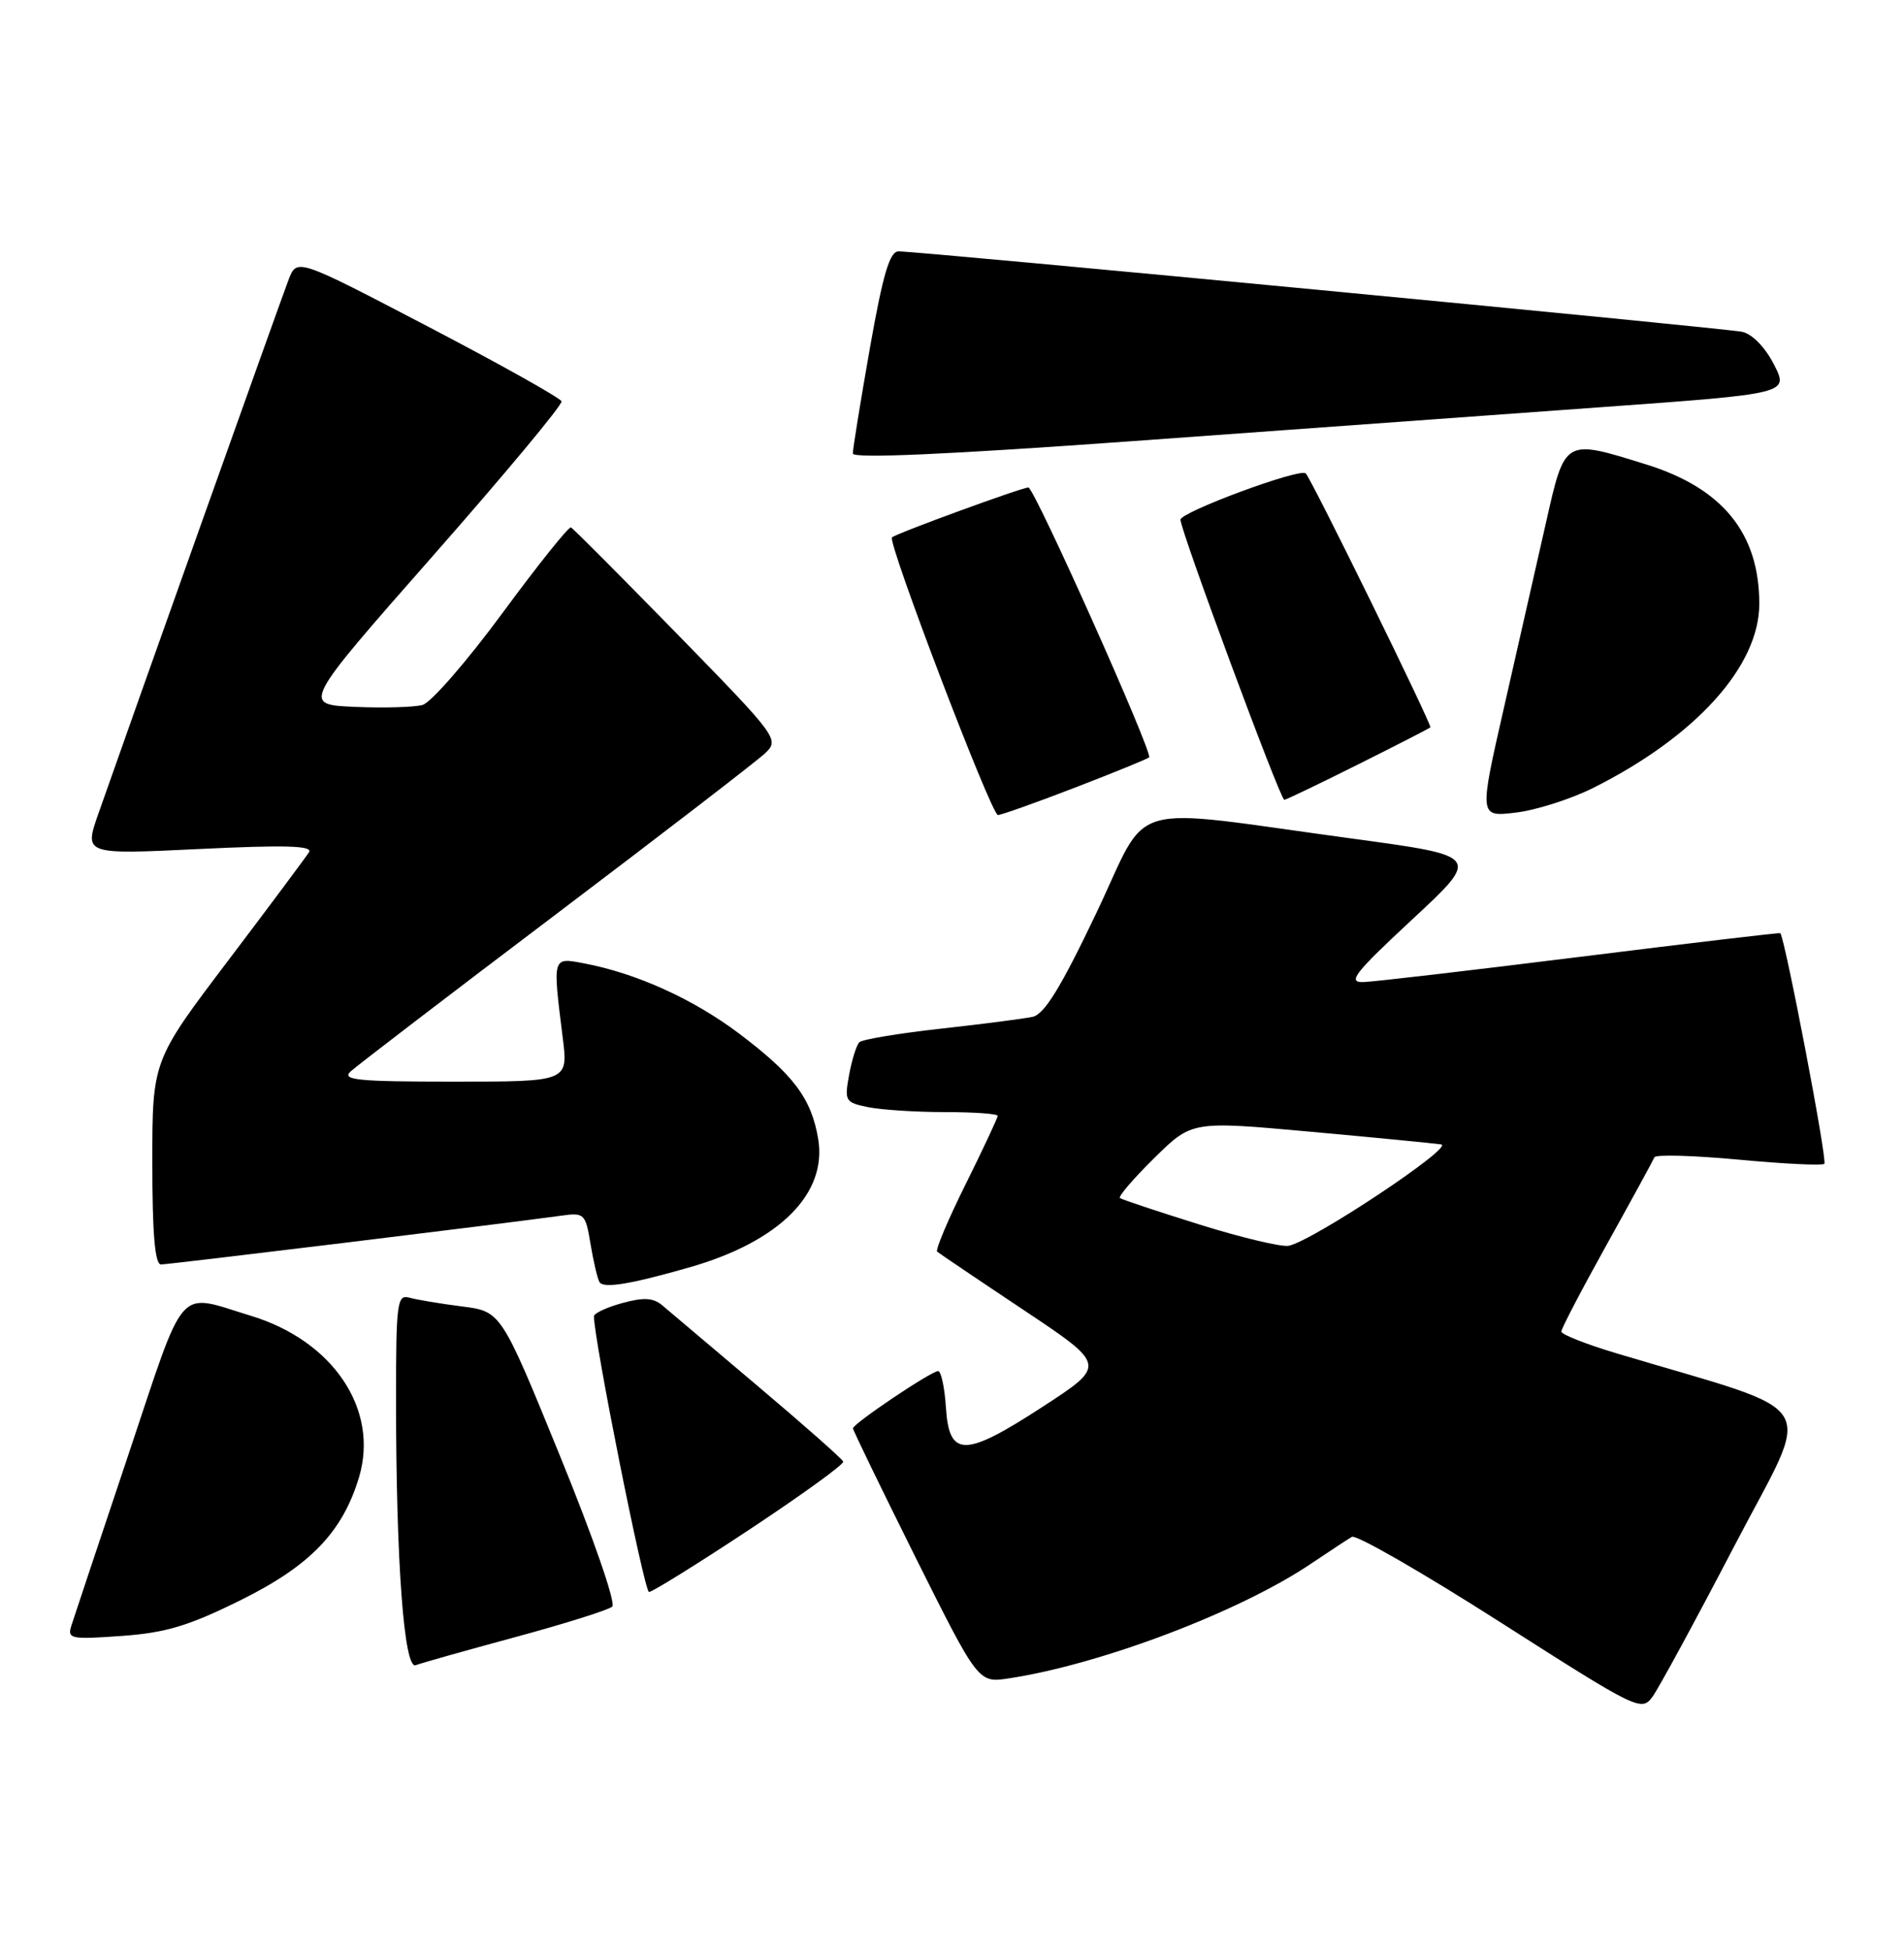 <?xml version="1.0" encoding="UTF-8" standalone="no"?>
<!DOCTYPE svg PUBLIC "-//W3C//DTD SVG 1.1//EN" "http://www.w3.org/Graphics/SVG/1.1/DTD/svg11.dtd" >
<svg xmlns="http://www.w3.org/2000/svg" xmlns:xlink="http://www.w3.org/1999/xlink" version="1.1" viewBox="0 0 250 256">
 <g >
 <path fill="currentColor"
d=" M 227.76 202.89 C 238.07 183.11 239.80 185.92 212.26 177.67 C 208.28 176.48 205.01 175.19 205.01 174.81 C 205.00 174.43 207.69 169.29 210.98 163.37 C 214.27 157.45 217.08 152.30 217.23 151.93 C 217.38 151.55 222.36 151.69 228.29 152.24 C 234.23 152.80 239.29 153.04 239.54 152.79 C 239.97 152.37 234.31 122.85 233.75 122.51 C 233.61 122.43 221.80 123.83 207.50 125.61 C 193.20 127.39 180.38 128.89 179.00 128.93 C 176.88 128.99 177.87 127.73 185.45 120.69 C 194.39 112.38 194.39 112.38 177.75 110.12 C 147.06 105.96 151.14 104.78 143.94 119.89 C 139.31 129.61 137.13 133.16 135.59 133.49 C 134.44 133.74 129.00 134.44 123.50 135.05 C 118.00 135.66 113.20 136.46 112.83 136.83 C 112.46 137.20 111.86 139.12 111.49 141.11 C 110.86 144.56 110.97 144.74 114.04 145.36 C 115.81 145.71 120.34 146.00 124.12 146.00 C 127.91 146.00 131.00 146.22 131.00 146.49 C 131.00 146.75 129.11 150.79 126.80 155.45 C 124.48 160.11 122.80 164.10 123.05 164.32 C 123.30 164.53 128.40 167.98 134.39 171.97 C 145.28 179.23 145.28 179.23 136.94 184.66 C 126.64 191.36 124.62 191.37 124.20 184.75 C 124.03 182.14 123.57 180.00 123.18 180.00 C 122.27 180.00 112.00 186.90 112.00 187.52 C 112.00 187.77 115.70 195.40 120.22 204.47 C 128.45 220.95 128.45 220.95 132.47 220.34 C 144.64 218.49 162.92 211.54 172.24 205.22 C 174.58 203.64 176.96 202.08 177.51 201.76 C 178.07 201.44 186.85 206.49 197.01 212.98 C 215.10 224.53 215.53 224.74 217.00 222.72 C 217.82 221.58 222.67 212.66 227.76 202.89 Z  M 67.67 214.92 C 74.18 213.16 79.90 211.36 80.39 210.92 C 80.89 210.47 77.88 201.80 73.53 191.14 C 65.79 172.16 65.79 172.16 60.64 171.51 C 57.81 171.15 54.71 170.63 53.75 170.36 C 52.14 169.91 52.00 171.01 52.00 183.78 C 52.00 205.03 53.05 219.20 54.58 218.61 C 55.28 218.34 61.17 216.68 67.67 214.92 Z  M 31.62 210.06 C 40.74 205.54 44.98 201.13 47.14 193.94 C 49.80 185.05 43.75 176.02 32.94 172.74 C 23.09 169.75 24.50 168.15 16.85 191.00 C 13.07 202.28 9.71 212.35 9.38 213.39 C 8.81 215.16 9.25 215.25 15.96 214.77 C 21.76 214.36 24.78 213.45 31.62 210.06 Z  M 98.48 200.75 C 105.34 196.21 110.85 192.22 110.72 191.88 C 110.60 191.54 105.55 187.08 99.50 181.97 C 93.45 176.86 87.80 172.09 86.95 171.36 C 85.77 170.37 84.51 170.30 81.70 171.07 C 79.66 171.63 77.99 172.41 77.99 172.80 C 77.93 175.63 84.59 209.00 85.22 209.00 C 85.65 209.00 91.62 205.29 98.48 200.75 Z  M 90.50 166.39 C 102.31 163.02 108.63 156.73 107.43 149.53 C 106.54 144.19 104.18 141.06 96.98 135.64 C 90.96 131.12 83.49 127.75 76.67 126.47 C 72.50 125.68 72.55 125.52 73.89 136.25 C 74.61 142.00 74.61 142.00 59.59 142.00 C 46.95 142.00 44.80 141.79 46.04 140.66 C 46.84 139.92 58.98 130.63 73.00 120.03 C 87.03 109.42 99.38 99.91 100.45 98.90 C 102.36 97.08 102.17 96.82 88.95 83.27 C 81.55 75.70 75.26 69.38 74.97 69.24 C 74.68 69.10 70.63 74.16 65.97 80.49 C 61.31 86.82 56.59 92.24 55.48 92.55 C 54.37 92.85 50.35 92.97 46.56 92.80 C 39.66 92.50 39.66 92.50 56.82 73.00 C 66.26 62.27 73.87 53.14 73.73 52.69 C 73.58 52.25 65.71 47.84 56.23 42.89 C 38.99 33.89 38.99 33.89 37.90 36.70 C 36.91 39.26 17.31 94.28 12.91 106.84 C 11.04 112.19 11.04 112.19 26.16 111.46 C 37.37 110.92 41.10 111.02 40.58 111.87 C 40.19 112.49 35.41 118.91 29.94 126.13 C 20.00 139.25 20.00 139.25 20.00 152.63 C 20.00 161.95 20.34 166.00 21.14 166.00 C 22.20 166.00 66.64 160.58 73.67 159.60 C 76.72 159.17 76.88 159.32 77.54 163.33 C 77.92 165.62 78.45 167.86 78.71 168.31 C 79.23 169.18 82.67 168.63 90.50 166.39 Z  M 141.15 103.40 C 146.29 101.42 150.67 99.63 150.88 99.43 C 151.43 98.91 135.81 64.00 135.03 64.00 C 134.16 64.00 117.62 70.05 117.12 70.55 C 116.50 71.17 130.17 107.00 131.03 107.00 C 131.45 107.00 136.01 105.38 141.15 103.40 Z  M 209.17 103.45 C 222.67 96.69 231.00 87.46 231.00 79.27 C 231.00 70.02 226.19 64.09 216.14 60.97 C 205.33 57.61 205.50 57.51 202.96 68.75 C 201.75 74.11 199.28 84.97 197.48 92.88 C 194.20 107.26 194.20 107.26 199.02 106.68 C 201.67 106.37 206.24 104.91 209.17 103.45 Z  M 178.27 100.38 C 183.35 97.85 187.64 95.64 187.81 95.49 C 188.08 95.25 172.29 63.06 171.45 62.15 C 170.76 61.39 155.00 67.22 155.00 68.23 C 155.00 69.65 168.10 105.00 168.63 105.00 C 168.86 105.00 173.19 102.92 178.27 100.38 Z  M 210.19 53.46 C 234.88 51.68 234.88 51.68 232.93 47.86 C 231.77 45.59 230.07 43.84 228.74 43.56 C 226.42 43.07 120.68 32.99 117.98 33.00 C 116.82 33.00 115.93 36.00 114.21 45.75 C 112.98 52.76 111.97 58.97 111.98 59.54 C 111.99 60.22 124.40 59.67 148.75 57.91 C 168.96 56.44 196.61 54.44 210.19 53.46 Z  M 157.50 160.76 C 152.00 159.04 147.30 157.48 147.05 157.28 C 146.80 157.09 148.82 154.73 151.55 152.04 C 156.50 147.16 156.50 147.16 172.00 148.57 C 180.53 149.34 188.28 150.10 189.23 150.24 C 191.04 150.51 172.37 162.92 169.21 163.55 C 168.27 163.73 163.00 162.48 157.50 160.76 Z "/>
</g>
</svg>